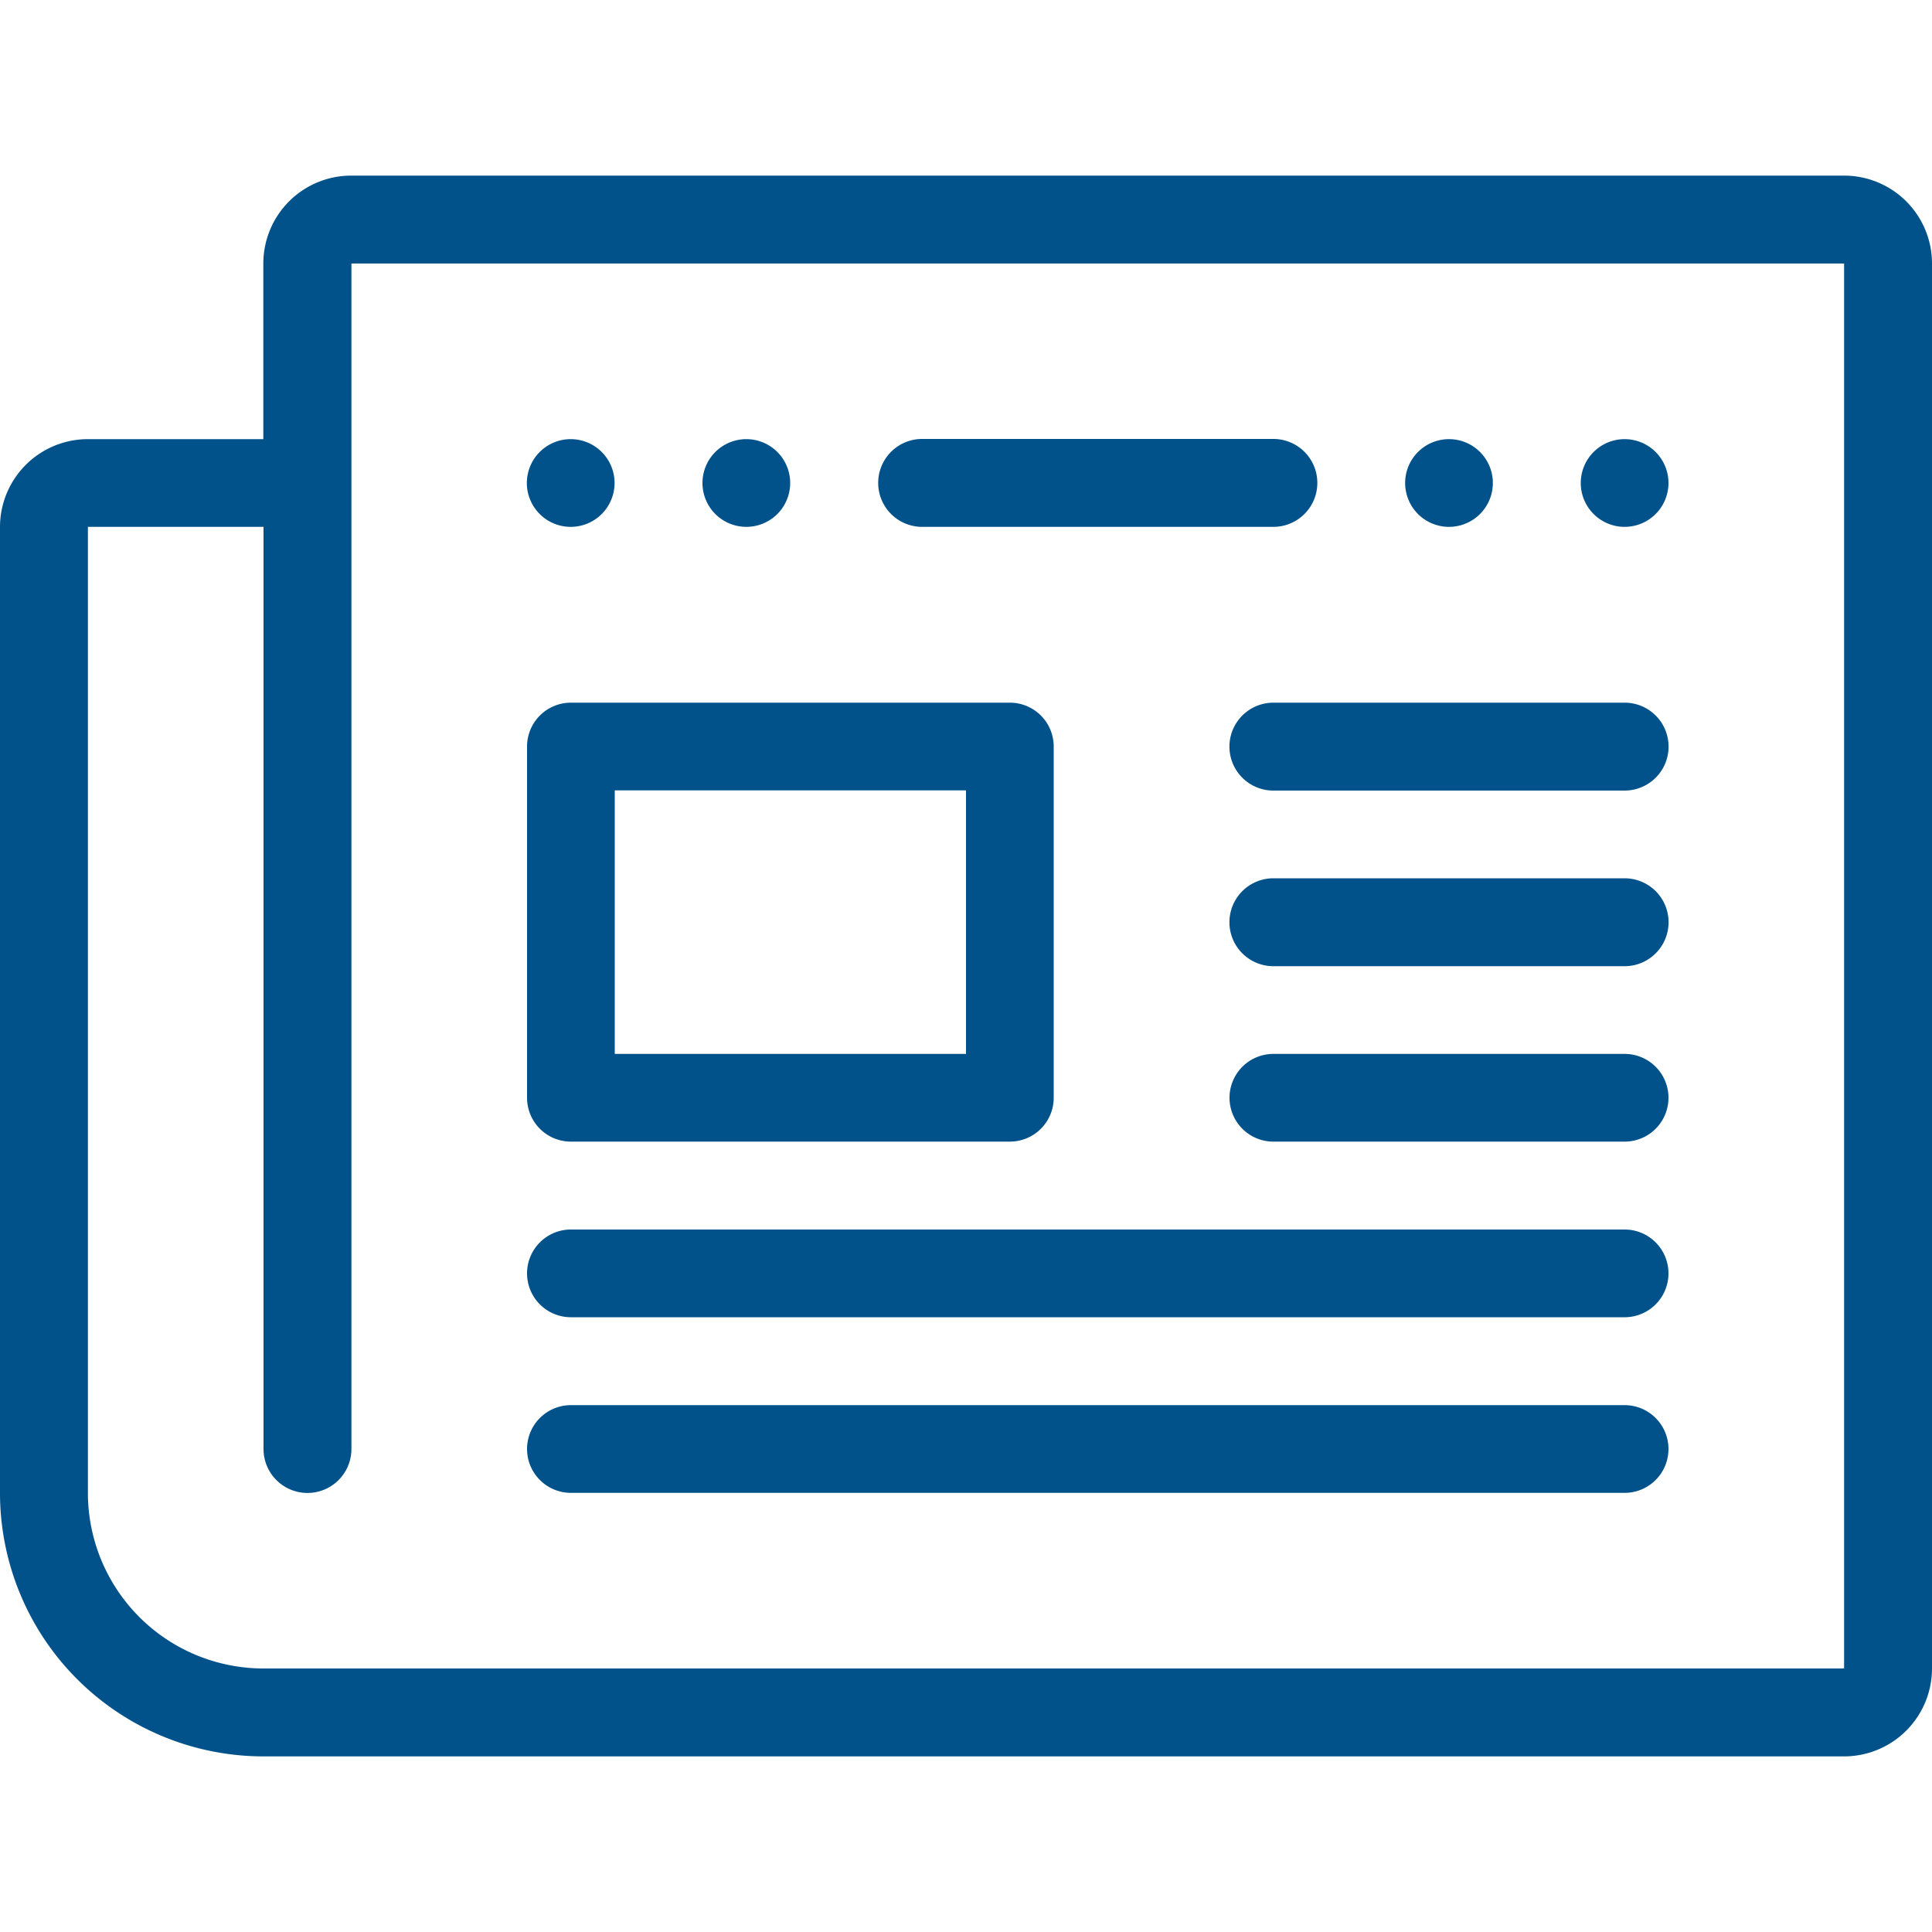 <svg id="Calque_1" data-name="Calque 1" xmlns="http://www.w3.org/2000/svg" viewBox="0 0 100 100"><defs><style>.cls-1{fill:#01528a;}</style></defs><title>Actus-Bleu-MS</title><g id="Newspaper_2x.png" data-name="Newspaper@2x.png"><path class="cls-1" d="M84.09,27.27A2.27,2.27,0,1,0,81.82,25,2.27,2.27,0,0,0,84.09,27.27Zm-9.09,0A2.27,2.27,0,1,0,72.73,25,2.27,2.27,0,0,0,75,27.27Zm9.09,27.28H65.91a2.27,2.27,0,1,0,0,4.54H84.09a2.27,2.27,0,1,0,0-4.54Zm0-9.09H65.91a2.27,2.27,0,1,0,0,4.55H84.09a2.27,2.27,0,1,0,0-4.55Zm0-9.09H65.91a2.27,2.27,0,1,0,0,4.55H84.09a2.27,2.27,0,1,0,0-4.55ZM47.73,27.27H65.91a2.27,2.27,0,0,0,0-4.55H47.73a2.27,2.27,0,1,0,0,4.55ZM29.55,59.09H52.27a2.27,2.27,0,0,0,2.27-2.27V38.64a2.27,2.27,0,0,0-2.27-2.27H29.55a2.27,2.27,0,0,0-2.27,2.27V56.82A2.27,2.27,0,0,0,29.55,59.09Zm2.27-18.18H50V54.55H31.82ZM29.55,68.18H84.09a2.27,2.27,0,1,0,0-4.54H29.55a2.27,2.27,0,1,0,0,4.54Zm0,9.09H84.09a2.27,2.27,0,1,0,0-4.54H29.55a2.27,2.27,0,1,0,0,4.54ZM95.45,9.09H18.18a4.55,4.55,0,0,0-4.55,4.55v9.09H4.55A4.55,4.55,0,0,0,0,27.27v50A13.64,13.64,0,0,0,13.64,90.91H95.45A4.55,4.55,0,0,0,100,86.36V13.64A4.55,4.55,0,0,0,95.45,9.09Zm0,77.27H13.64a9.09,9.09,0,0,1-9.09-9.09v-50h9.09V75a2.27,2.27,0,0,0,4.55,0V13.64H95.45ZM38.64,27.27A2.27,2.27,0,1,0,36.36,25,2.27,2.27,0,0,0,38.64,27.27Zm-9.09,0A2.27,2.27,0,1,0,27.27,25,2.27,2.27,0,0,0,29.55,27.27Z"/></g></svg>